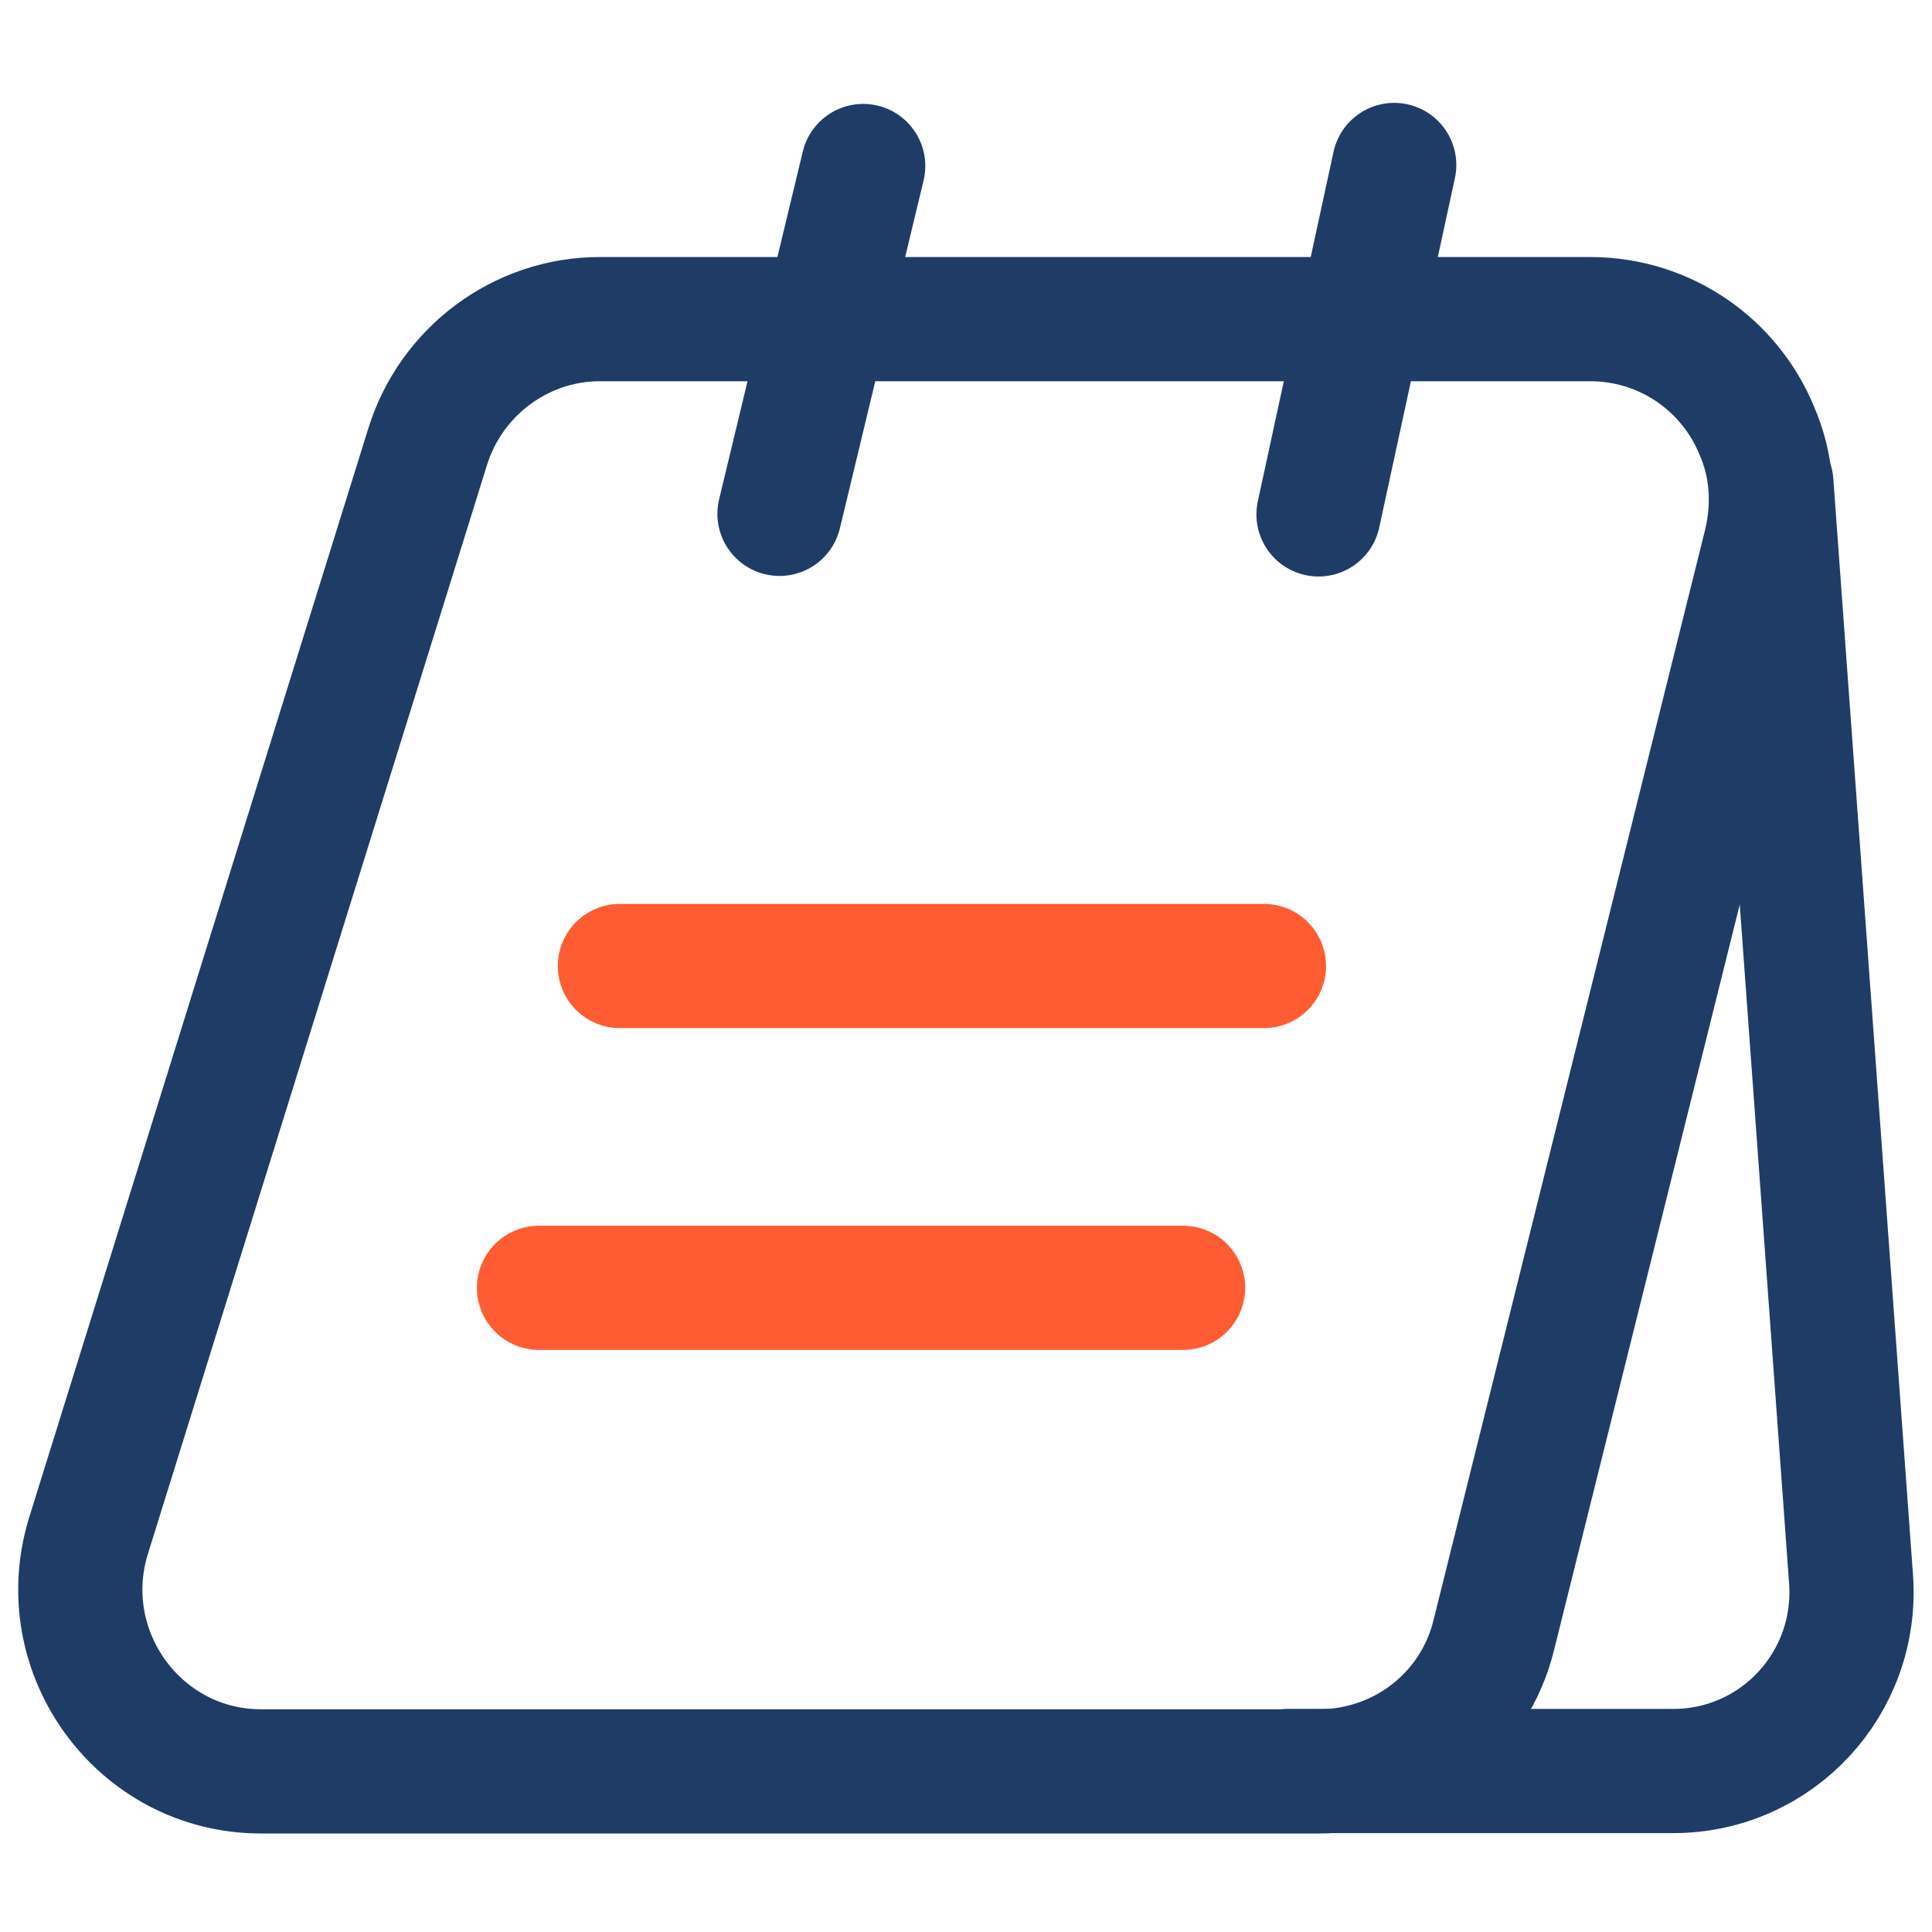 <svg width="28" height="28" viewBox="0 0 28 28" fill="none" xmlns="http://www.w3.org/2000/svg">
<path d="M25.586 7.892L21.654 23.677C21.374 24.855 20.324 25.672 19.111 25.672H3.781C2.019 25.672 0.759 23.945 1.284 22.253L6.196 6.48C6.534 5.383 7.549 4.625 8.693 4.625H23.043C24.151 4.625 25.073 5.302 25.458 6.235C25.679 6.737 25.726 7.308 25.586 7.892Z" stroke="#1F3C66" stroke-width="1.8" stroke-miterlimit="10"/>
<path d="M18.672 25.667H24.248C25.753 25.667 26.932 24.395 26.827 22.89L25.672 7" stroke="#1F3C66" stroke-width="1.8" stroke-miterlimit="10" stroke-linecap="round" stroke-linejoin="round"/>
<path d="M11.297 7.447L12.51 2.406" stroke="#1F3C66" stroke-width="1.8" stroke-miterlimit="10" stroke-linecap="round" stroke-linejoin="round"/>
<path d="M19.109 7.455L20.206 2.391" stroke="#1F3C66" stroke-width="1.8" stroke-miterlimit="10" stroke-linecap="round" stroke-linejoin="round"/>
<path d="M8.984 14H18.318" stroke="#FF5C34" stroke-width="1.8" stroke-miterlimit="10" stroke-linecap="round" stroke-linejoin="round"/>
<path d="M7.812 18.664H17.146" stroke="#FF5C34" stroke-width="1.8" stroke-miterlimit="10" stroke-linecap="round" stroke-linejoin="round"/>
</svg>

